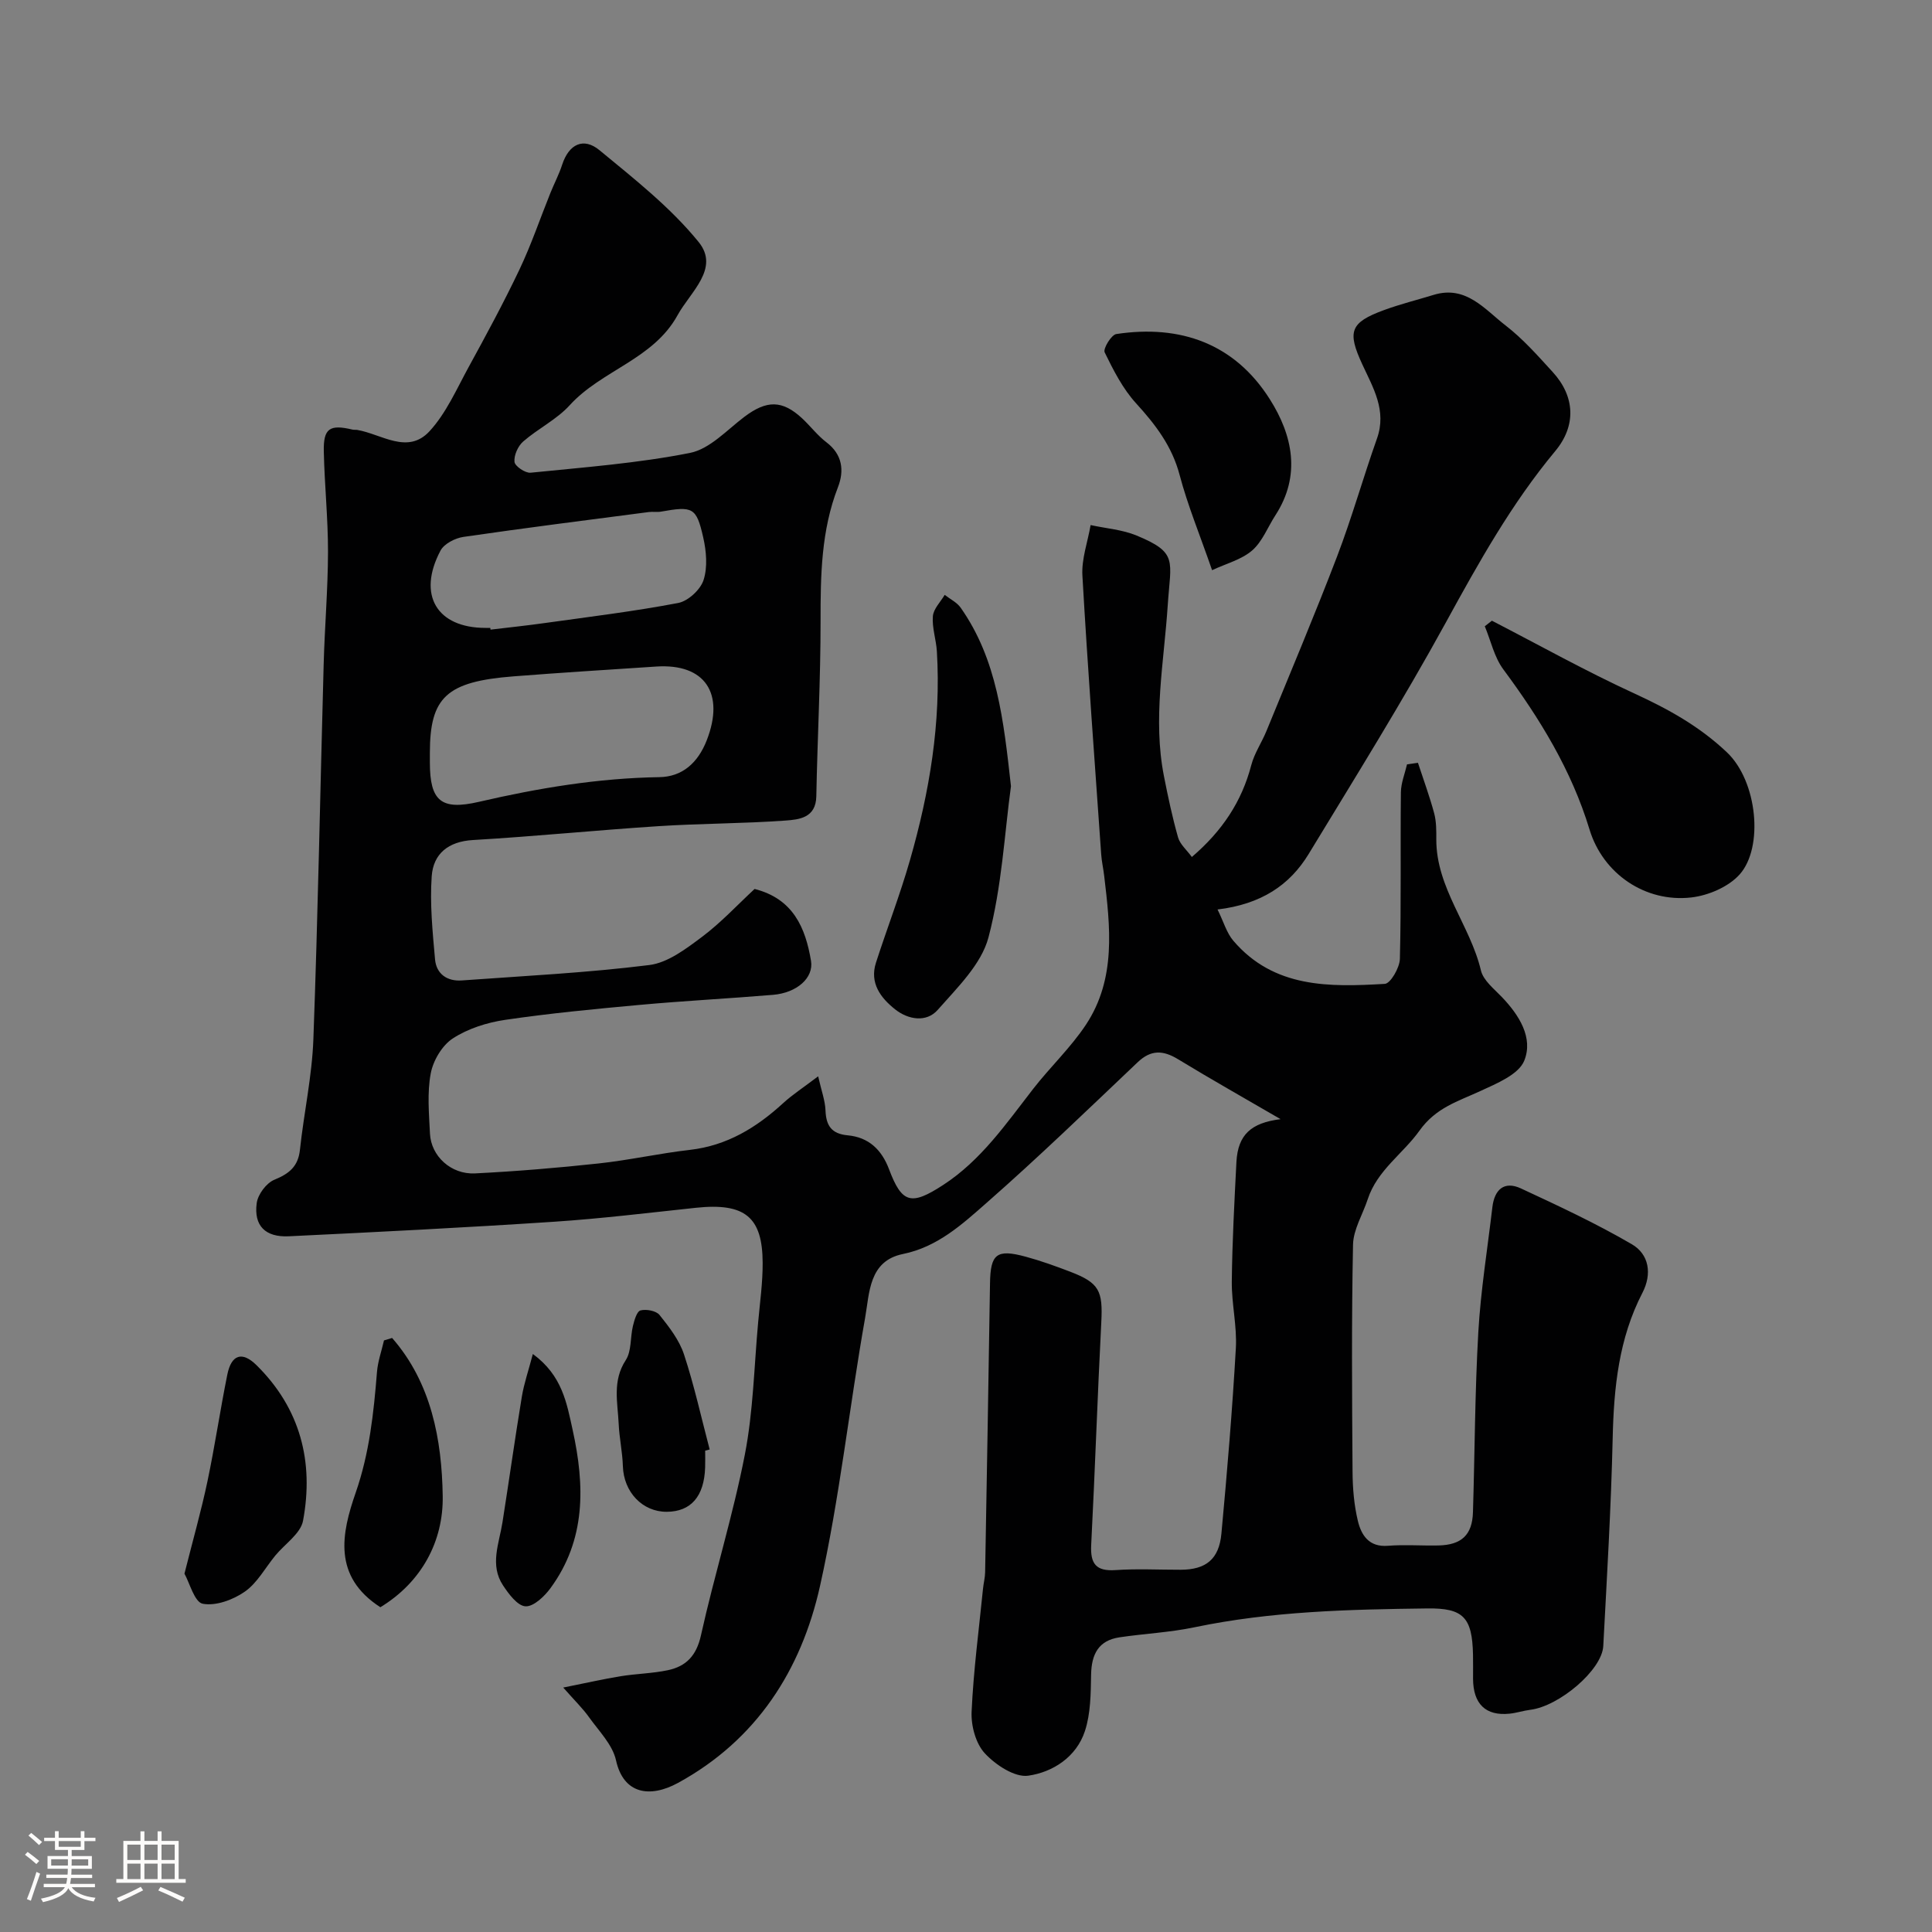 <svg enable-background="new 0 0 400 400" viewBox="0 0 400 400" xmlns="http://www.w3.org/2000/svg"><rect x="0" y="0" width="400" height="400" fill="#808080" stroke="none"/><path d="m5.17 384 .55-.58c.85.61 1.65 1.24 2.4 1.87l-.59.64c-.83-.73-1.62-1.38-2.36-1.93m1.22 9.53-.82-.34c.71-1.76 1.37-3.64 1.98-5.63.24.13.5.25.76.36-.6 1.67-1.24 3.54-1.92 5.61m-.5-13.5.57-.54c.56.44 1.31 1.06 2.26 1.87l-.64.64c-.68-.66-1.41-1.32-2.19-1.97m3.25.46h2.24v-1.36h.77v1.36h4.57v-1.36h.76v1.36h2.28v.69h-2.28v1.84h-2.64v1.26h4.18v2.64h-4.21c0 .45-.02.86-.05 1.21h4.32v.69h-4.38c-.04.34-.1.75-.19 1.22h5.15v.69h-4.82c.87 1.19 2.51 1.92 4.93 2.19-.17.31-.3.57-.37.76-2.77-.49-4.52-1.41-5.26-2.76-.56 1.26-2.3 2.23-5.24 2.9-.12-.24-.26-.48-.43-.72 2.73-.55 4.38-1.34 4.96-2.38h-4.38v-.69h4.65c.1-.38.17-.79.21-1.22h-4.32v-.69h4.4c.03-.34.05-.75.05-1.21h-4.2v-2.64h4.23v-1.26h-2.69v-1.84h-2.24zm1.46 4.46v1.29h3.45c.01-.4.02-.57.01-.53v-.32-.45h-3.46zm1.55-2.59h4.57v-1.19h-4.57zm6.11 2.59h-3.42v.77c-.01.19-.01.37-.02.53h3.44v-1.29z" fill="#fcfbfa"/><path d="m32.63 379.16h.82v1.98h3.54v7.89h1.46v.78h-14.37v-.78h1.46v-7.89h3.54v-1.98h.82v1.98h2.73zm-3.49 11.48.5.73c-1.61.82-3.28 1.63-5 2.41-.13-.27-.28-.55-.44-.82 1.75-.72 3.4-1.49 4.94-2.32m-2.78-5.55h2.73v-3.18h-2.73zm0 3.95h2.73v-3.2h-2.73zm3.54-3.95h2.73v-3.18h-2.73zm0 3.95h2.73v-3.2h-2.73zm7.89 4.68c-1.84-.92-3.51-1.7-5.02-2.32l.45-.73c1.89.8 3.57 1.55 5.04 2.23zm-1.62-11.81h-2.73v3.18h2.73zm-2.73 7.13h2.73v-3.2h-2.73z" fill="#fcfbfa"/><g fill="#010102"><path d="m265.13 231.71c-7.26-4.23-14.32-8.2-21.23-12.41-3.11-1.89-5.61-1.99-8.36.63-10.33 9.8-20.57 19.71-31.27 29.1-5.06 4.45-10.16 9.14-17.33 10.6-7.08 1.44-6.91 8.08-7.83 13.24-3.28 18.48-5.26 37.23-9.34 55.52-3.88 17.37-13.1 31.84-29.41 40.75-5.78 3.15-11.27 2.34-12.82-4.68-.72-3.25-3.55-6.07-5.61-8.96-1.29-1.81-2.91-3.37-5.32-6.11 4.81-.96 8.34-1.77 11.91-2.35 3.23-.52 6.55-.57 9.74-1.24 3.8-.8 5.93-3.01 6.86-7.2 2.78-12.53 6.64-24.84 9.09-37.43 1.75-8.99 1.92-18.28 2.76-27.44.37-4.09.95-8.19.93-12.29-.04-9.4-3.59-12.47-13.83-11.38-9.79 1.04-19.57 2.24-29.38 2.89-18.29 1.21-36.59 2.13-54.9 3.01-4.87.23-7.27-2.19-6.64-6.87.24-1.8 1.99-4.15 3.64-4.83 3.07-1.26 4.94-2.73 5.31-6.22.82-7.63 2.5-15.22 2.78-22.86.95-25.86 1.42-51.73 2.13-77.6.21-7.77.88-15.54.9-23.3.01-6.93-.72-13.87-.87-20.8-.11-4.8 1.22-5.66 5.92-4.54.32.08.67.02 1 .07 5.02.85 10.44 5.18 14.97.27 3.44-3.73 5.59-8.7 8.08-13.25 3.65-6.67 7.28-13.37 10.54-20.23 2.44-5.13 4.27-10.55 6.4-15.84.79-1.96 1.79-3.85 2.44-5.86 1.39-4.28 4.43-5.73 7.73-3 7.2 5.94 14.7 11.83 20.52 19 4.45 5.48-1.71 10.33-4.37 15.18-5.03 9.14-15.72 11.36-22.32 18.62-2.7 2.97-6.57 4.84-9.63 7.51-1.08.94-1.94 2.86-1.8 4.22.09.89 2.24 2.35 3.33 2.24 11.04-1.12 22.16-1.95 33.01-4.1 4.09-.81 7.63-4.73 11.24-7.46 4.62-3.49 7.86-3.53 12.01.34 1.7 1.59 3.14 3.51 4.98 4.91 3.36 2.55 3.72 5.9 2.4 9.31-3.48 8.97-3.61 18.25-3.6 27.68.01 12.1-.65 24.2-.88 36.3-.08 4.51-3.58 4.83-6.41 5.04-8.74.63-17.54.59-26.29 1.16-12.8.83-25.58 2.12-38.39 2.87-5.13.3-8.21 2.86-8.54 7.5-.4 5.7.18 11.49.69 17.21.27 3.01 2.5 4.58 5.54 4.36 12.96-.94 25.96-1.58 38.83-3.19 3.83-.48 7.6-3.36 10.89-5.82 3.94-2.95 7.34-6.63 10.9-9.93 7.99 2.03 10.53 8.02 11.68 14.88.59 3.53-2.92 6.62-7.85 7.04-9.19.77-18.41 1.24-27.59 2.08-9.31.85-18.63 1.74-27.88 3.1-3.75.55-7.69 1.8-10.83 3.84-2.22 1.44-4.08 4.58-4.58 7.25-.76 4.02-.36 8.3-.16 12.46.22 4.65 4.35 8.49 9.33 8.24 8.54-.43 17.08-1.14 25.59-2.06 6.32-.68 12.57-2.09 18.89-2.81 7.7-.88 13.8-4.62 19.34-9.7 1.9-1.74 4.09-3.15 7.22-5.53.67 2.98 1.44 5 1.52 7.05.12 3.18 1.25 4.86 4.62 5.17 4.31.4 7.01 2.96 8.54 7.03 2.67 7.1 4.59 7.54 11.18 3.26 7.87-5.11 13.04-12.68 18.65-19.9 3.52-4.53 7.79-8.55 10.94-13.31 6.3-9.54 5.02-20.27 3.76-30.88-.17-1.46-.51-2.91-.61-4.38-1.35-19.23-2.79-38.46-3.89-57.71-.2-3.44 1.1-6.97 1.7-10.46 3.19.7 6.57.94 9.53 2.17 8.62 3.57 7.05 5.12 6.44 14.39-.77 11.82-3.12 23.55-.79 35.41.84 4.27 1.74 8.53 2.93 12.71.4 1.41 1.76 2.55 2.85 4.04 6.3-5.39 10.33-11.47 12.3-19.01.64-2.46 2.16-4.67 3.14-7.06 4.92-12.02 9.98-24 14.62-36.13 3.07-8.03 5.4-16.34 8.27-24.44 2.06-5.8-.8-10.5-3.02-15.31-3.16-6.83-2.59-8.7 4.5-11.29 3.35-1.23 6.83-2.09 10.25-3.14 6.71-2.05 10.57 3 14.89 6.33 3.59 2.77 6.66 6.25 9.74 9.62 4.69 5.11 4.9 11.16.55 16.39-9.05 10.87-15.86 23.09-22.63 35.45-8.93 16.28-18.77 32.08-28.42 47.96-3.94 6.48-9.86 10.41-18.87 11.5 1.25 2.53 1.87 4.83 3.26 6.46 8.41 9.86 19.95 9.61 31.37 8.94 1.18-.07 3.07-3.34 3.12-5.16.29-11.49.08-22.99.21-34.49.02-1.94.82-3.87 1.27-5.8.75-.11 1.5-.21 2.26-.32 1.14 3.48 2.41 6.92 3.36 10.45.46 1.72.45 3.6.44 5.41-.02 10.08 7.02 17.77 9.24 27.13.49 2.07 2.72 3.81 4.34 5.51 3.59 3.75 6.54 8.44 4.63 13.17-1.16 2.88-5.72 4.73-9.09 6.29-4.63 2.14-9.2 3.42-12.61 8.21-3.4 4.77-8.73 8.17-10.7 14.17-1.03 3.15-2.98 6.26-3.05 9.41-.32 15.66-.21 31.33-.1 46.99.02 3.43.31 6.93 1.11 10.25.71 2.92 2.29 5.43 6.2 5.12 3.48-.28 7 .01 10.49-.07 4.79-.11 6.99-2.2 7.13-6.88.38-12.43.4-24.88 1.11-37.3.5-8.65 1.9-17.25 2.91-25.86.43-3.63 2.43-5.49 5.91-3.88 7.77 3.61 15.58 7.25 22.97 11.56 3.55 2.07 4.23 6.11 2.18 10.07-4.88 9.43-5.91 19.57-6.15 30.01-.33 14.38-1.19 28.74-1.95 43.11-.26 4.95-9.12 12.47-15.14 13.2-1.44.18-2.84.66-4.28.8-4.92.5-7.51-2.01-7.54-7.21-.01-1.67.03-3.33-.01-5-.16-7.73-2-9.68-9.46-9.58-16.15.2-32.28.57-48.2 3.9-5.1 1.07-10.36 1.31-15.53 2.08-4.37.65-5.8 3.52-5.88 7.73-.07 3.91-.08 8.03-1.28 11.68-1.76 5.37-6.65 8.52-11.75 9.24-2.79.39-6.75-2.24-8.97-4.63-1.88-2.02-2.87-5.71-2.74-8.59.38-8.51 1.51-16.99 2.36-25.48.11-1.14.42-2.27.44-3.41.36-19.93.7-39.87 1.01-59.8.09-6.12 1.35-7.18 7.37-5.55 3.14.85 6.22 1.96 9.25 3.12 6.02 2.31 6.76 3.95 6.42 10.47-.79 15.36-1.3 30.73-2.09 46.09-.2 3.88.97 5.49 5.05 5.21 4.48-.31 8.99-.06 13.49-.07 5.2-.02 7.93-2.16 8.42-7.49 1.19-12.78 2.26-25.57 2.99-38.38.26-4.57-.89-9.2-.84-13.8.09-8.27.54-16.54.96-24.8.32-5.57 3-8.06 9.14-8.82zm-176.13-75.82v2c.01 7.94 2.31 9.94 10.16 8.12 12.31-2.85 24.67-4.91 37.35-5.11 4.75-.07 7.99-2.96 9.81-7.62 3.79-9.71-.35-15.94-10.43-15.28-9.85.65-19.71 1.26-29.55 2.03-13.89 1.08-17.34 4.3-17.34 15.86zm12.51-25.89c.02.12.03.24.05.36 3.75-.45 7.51-.84 11.25-1.37 9.22-1.29 18.47-2.41 27.6-4.15 2.05-.39 4.61-2.75 5.25-4.74.87-2.68.58-6-.07-8.85-1.41-6.23-2.16-6.49-8.75-5.32-.81.14-1.67-.02-2.49.08-12.81 1.67-25.62 3.29-38.4 5.15-1.72.25-4 1.42-4.75 2.84-4.86 9.17-.76 16 9.32 16z"/><path d="m308.88 128.51c9.77 5.04 19.39 10.42 29.37 15.01 7.06 3.24 13.55 6.8 19.3 12.25 6.32 5.99 7.63 19.7 2.61 25.29-2.31 2.57-6.48 4.35-10.01 4.75-9.48 1.08-18.26-4.88-21.05-14.05-3.74-12.31-10.28-22.96-17.85-33.17-1.88-2.53-2.59-5.93-3.84-8.93.5-.39.98-.77 1.47-1.15z"/><path d="m209.31 162.77c-1.33 9.74-1.88 20.82-4.66 31.32-1.47 5.56-6.47 10.4-10.51 15-2.34 2.66-6.11 2.03-8.81-.11-2.99-2.37-5.33-5.44-3.97-9.67 2.29-7.1 4.99-14.07 7.04-21.23 4.05-14.1 6.46-28.47 5.57-43.22-.15-2.43-1.02-4.88-.83-7.26.12-1.54 1.58-2.97 2.45-4.44 1.13.89 2.55 1.56 3.33 2.69 7.52 10.72 8.86 23.23 10.39 36.92z"/><path d="m250.95 118.05c-2.57-7.42-5.06-13.43-6.71-19.67-1.57-5.98-4.98-10.44-9.02-14.87-2.75-3.01-4.7-6.85-6.51-10.56-.37-.75 1.38-3.64 2.41-3.79 13.3-2.01 24.53 2 31.81 13.54 4.67 7.39 6.49 15.72 1.13 23.98-1.59 2.45-2.7 5.45-4.81 7.28-2.2 1.91-5.36 2.71-8.3 4.09z"/><path d="m38.19 325.81c1.8-7.14 3.49-13.08 4.76-19.11 1.54-7.33 2.63-14.75 4.11-22.09.84-4.17 3.06-4.9 6.04-1.97 9.08 8.95 11.92 20.01 9.64 32.22-.5 2.66-3.77 4.8-5.74 7.2-2.08 2.53-3.73 5.67-6.31 7.47-2.42 1.69-6.01 3.02-8.71 2.51-1.71-.32-2.72-4.32-3.79-6.23z"/><path d="m81.18 277.01c8.13 9.29 10.3 21.08 10.48 32.74.15 9.41-4.41 17.84-12.91 23.01-9.9-6.39-8.05-15.27-5.1-23.74 2.84-8.18 3.72-16.5 4.4-24.97.18-2.2.95-4.35 1.45-6.53.56-.17 1.12-.34 1.68-.51z"/><path d="m110.32 280.33c6.1 4.46 7.01 10.15 8.24 15.72 2.54 11.52 2.78 22.74-4.61 32.79-1.25 1.7-3.5 3.83-5.16 3.73-1.65-.1-3.47-2.55-4.65-4.34-2.79-4.22-.8-8.67-.11-13.04 1.37-8.67 2.58-17.36 4.01-26.02.46-2.77 1.4-5.47 2.28-8.84z"/><path d="m146 300.34c0 1.16.03 2.33-.01 3.49-.2 5.99-2.94 9.14-7.94 9.17-5.06.03-8.93-4.11-9.09-9.45-.09-2.93-.74-5.84-.87-8.78-.21-4.43-1.34-8.86 1.46-13.16 1.23-1.88.92-4.72 1.49-7.08.29-1.18.8-3.02 1.57-3.22 1.19-.31 3.24.07 3.94.94 2 2.5 4.09 5.2 5.07 8.18 2.12 6.44 3.58 13.1 5.31 19.67-.31.08-.62.16-.93.24z"/></g></svg>